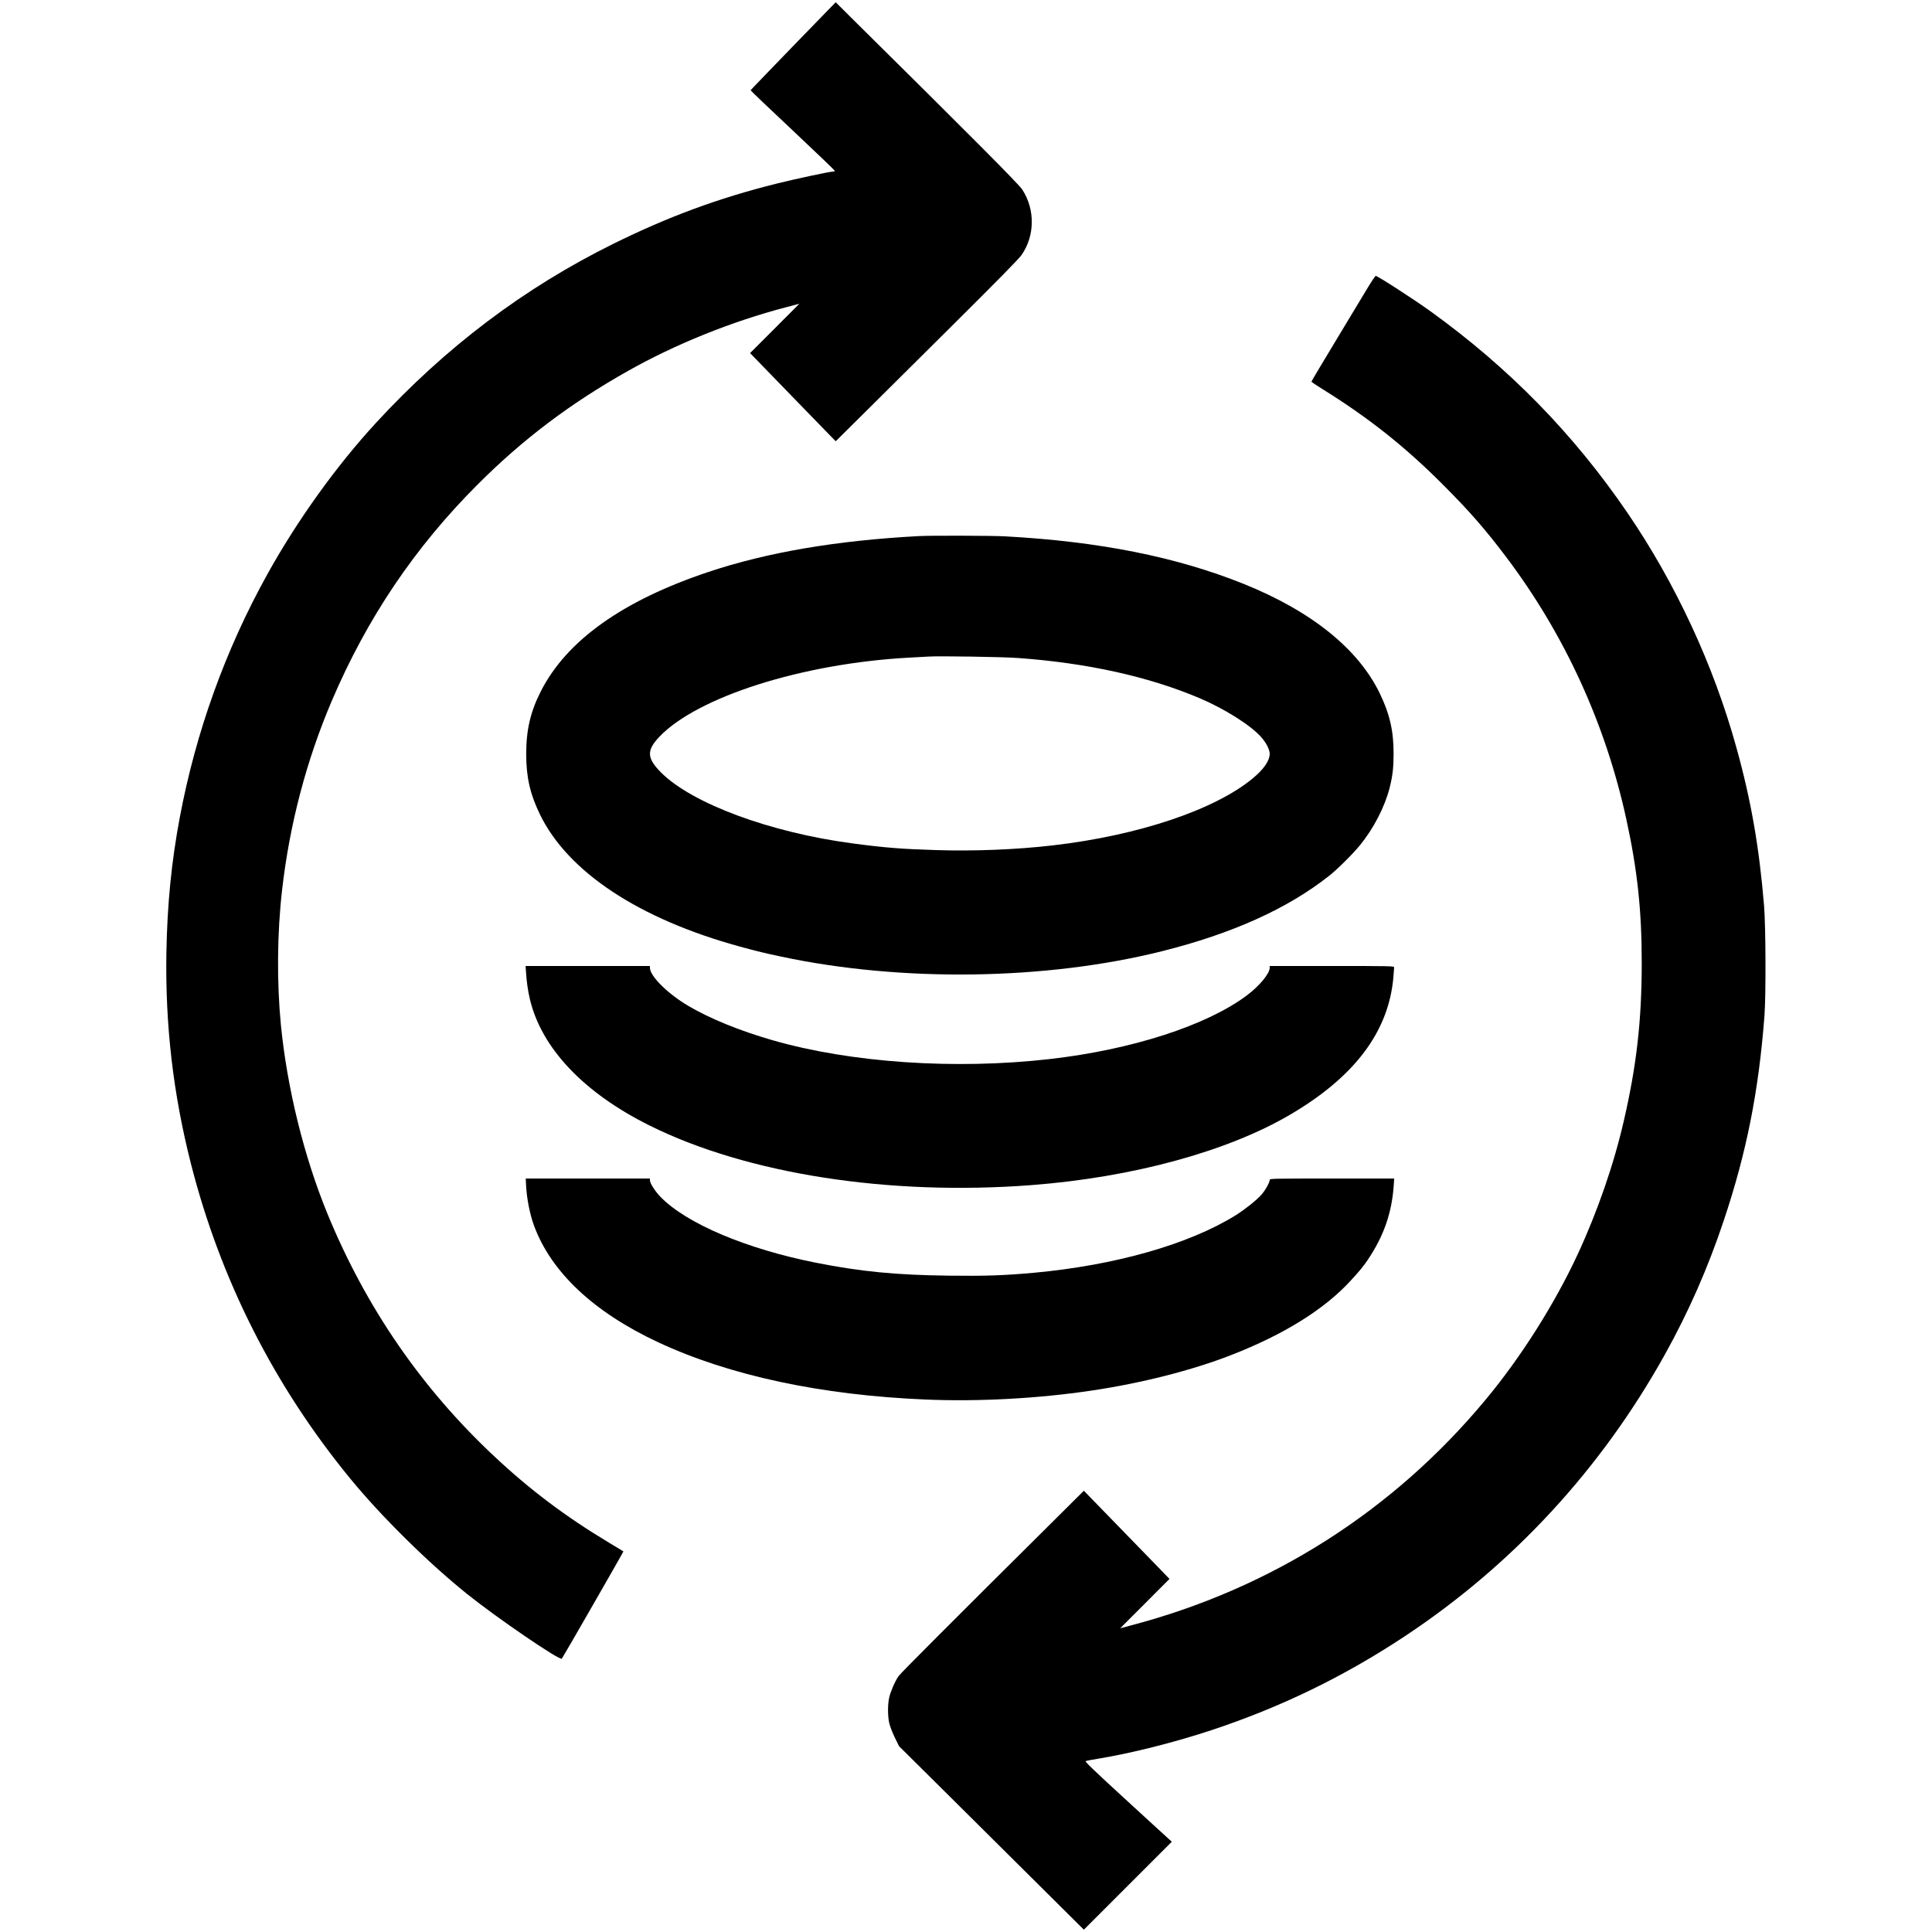 <?xml version="1.0" standalone="no"?>
<!DOCTYPE svg PUBLIC "-//W3C//DTD SVG 20010904//EN"
 "http://www.w3.org/TR/2001/REC-SVG-20010904/DTD/svg10.dtd">
<svg version="1.0" xmlns="http://www.w3.org/2000/svg"
 width="2500pt" height="2500pt" viewBox="0 0 2500 2500"
 preserveAspectRatio="xMidYMid meet">

<g transform="translate(0,2500) scale(0.1,-0.1)"
fill="#000000" stroke="none">
<path d="M10264 24405 c-302 -312 -550 -569 -551 -573 -1 -4 245 -239 547
-522 301 -283 546 -518 543 -522 -2 -5 -13 -8 -23 -8 -42 0 -491 -96 -735
-157 -752 -188 -1399 -427 -2111 -779 -1150 -569 -2163 -1333 -3067 -2314
-514 -558 -1019 -1261 -1407 -1960 -542 -976 -926 -2041 -1134 -3150 -108
-575 -162 -1125 -173 -1755 -15 -937 88 -1820 318 -2725 383 -1503 1079 -2878
2067 -4080 400 -487 1002 -1081 1507 -1487 385 -309 1198 -864 1225 -836 11
11 801 1386 797 1388 -1 1 -83 50 -182 110 -562 337 -1024 684 -1488 1119
-945 885 -1663 1930 -2161 3143 -303 739 -520 1621 -601 2438 -54 559 -49
1189 15 1746 97 851 315 1679 643 2449 456 1070 1074 1987 1887 2800 586 586
1195 1047 1948 1471 609 344 1342 640 2043 823 l173 46 -319 -320 -319 -319
134 -138 c74 -76 323 -333 554 -571 l420 -432 346 343 c190 188 719 714 1176
1168 572 568 847 848 882 898 174 248 178 591 10 848 -46 71 -655 683 -2184
2195 l-230 229 -550 -566z"/>
<path d="M17702 21283 c-49 -82 -233 -387 -410 -680 -177 -293 -322 -536 -322
-541 0 -5 64 -48 143 -97 592 -368 1067 -744 1547 -1225 352 -351 559 -588
836 -956 752 -999 1280 -2153 1548 -3382 144 -657 201 -1192 200 -1872 -1
-741 -67 -1318 -231 -2030 -129 -564 -341 -1177 -598 -1731 -299 -643 -731
-1327 -1188 -1877 -1196 -1442 -2777 -2449 -4597 -2926 l-135 -36 319 319 319
320 -139 144 c-76 79 -326 336 -554 570 l-415 427 -370 -368 c-1358 -1348
-2001 -1993 -2027 -2030 -47 -67 -104 -200 -122 -279 -20 -92 -20 -233 0 -326
8 -40 41 -124 71 -187 l56 -115 886 -879 c487 -484 1026 -1019 1196 -1188
l310 -308 569 569 569 569 -26 24 c-15 12 -269 246 -566 518 -417 382 -536
497 -523 502 9 4 76 16 147 28 434 70 1001 213 1485 373 898 298 1709 692
2495 1212 1399 926 2541 2162 3367 3645 308 553 559 1124 763 1735 295 881
452 1670 527 2650 20 267 17 1153 -5 1425 -63 760 -169 1368 -359 2050 -294
1062 -784 2118 -1406 3030 -699 1025 -1534 1879 -2557 2616 -208 150 -679 454
-703 454 -6 0 -51 -66 -100 -147z"/>
<path d="M11890 18063 c-1067 -57 -1962 -210 -2723 -464 -1108 -370 -1835
-887 -2169 -1545 -134 -263 -189 -501 -189 -809 0 -300 49 -518 178 -784 362
-745 1283 -1353 2588 -1710 236 -64 308 -82 535 -130 1561 -332 3426 -305
4925 70 909 228 1622 549 2160 973 109 85 309 284 403 399 175 214 320 494
383 740 39 154 51 256 52 437 1 300 -49 518 -178 786 -279 578 -885 1065
-1761 1418 -874 351 -1872 550 -3094 616 -163 9 -964 11 -1110 3z m1275 -1577
c902 -64 1704 -242 2364 -523 318 -136 649 -344 786 -496 68 -75 115 -165 115
-221 -1 -90 -76 -199 -218 -317 -492 -408 -1481 -740 -2587 -868 -471 -55
-1023 -77 -1515 -61 -451 14 -661 31 -1075 86 -1067 141 -2075 514 -2478 915
-188 188 -193 287 -26 464 493 518 1851 950 3229 1025 107 6 222 12 255 14
142 9 956 -4 1150 -18z"/>
<path d="M6806 12428 c8 -128 25 -250 50 -354 149 -636 696 -1214 1551 -1639
1261 -626 3094 -912 4943 -770 1301 100 2523 432 3335 906 840 490 1282 1075
1345 1779 5 63 10 123 10 133 0 16 -45 17 -805 17 l-805 0 0 -23 c0 -75 -133
-235 -295 -357 -521 -390 -1489 -703 -2550 -824 -1225 -140 -2573 -49 -3590
244 -426 123 -806 278 -1087 443 -267 157 -498 386 -498 494 l0 23 -804 0
-805 0 5 -72z"/>
<path d="M6807 9668 c8 -171 49 -381 103 -527 222 -603 772 -1120 1607 -1510
923 -431 2111 -685 3463 -741 682 -29 1455 13 2145 116 647 96 1303 263 1805
459 686 267 1209 593 1550 966 116 126 163 184 219 267 207 308 311 605 336
965 l6 87 -805 0 c-776 0 -806 -1 -806 -18 0 -32 -57 -135 -107 -191 -61 -70
-215 -192 -334 -267 -608 -377 -1559 -647 -2614 -744 -378 -34 -626 -43 -1095
-37 -683 8 -1141 52 -1725 168 -896 178 -1667 504 -2005 848 -74 76 -140 179
-140 220 l0 21 -803 0 -804 0 4 -82z"/>
</g>
</svg>
